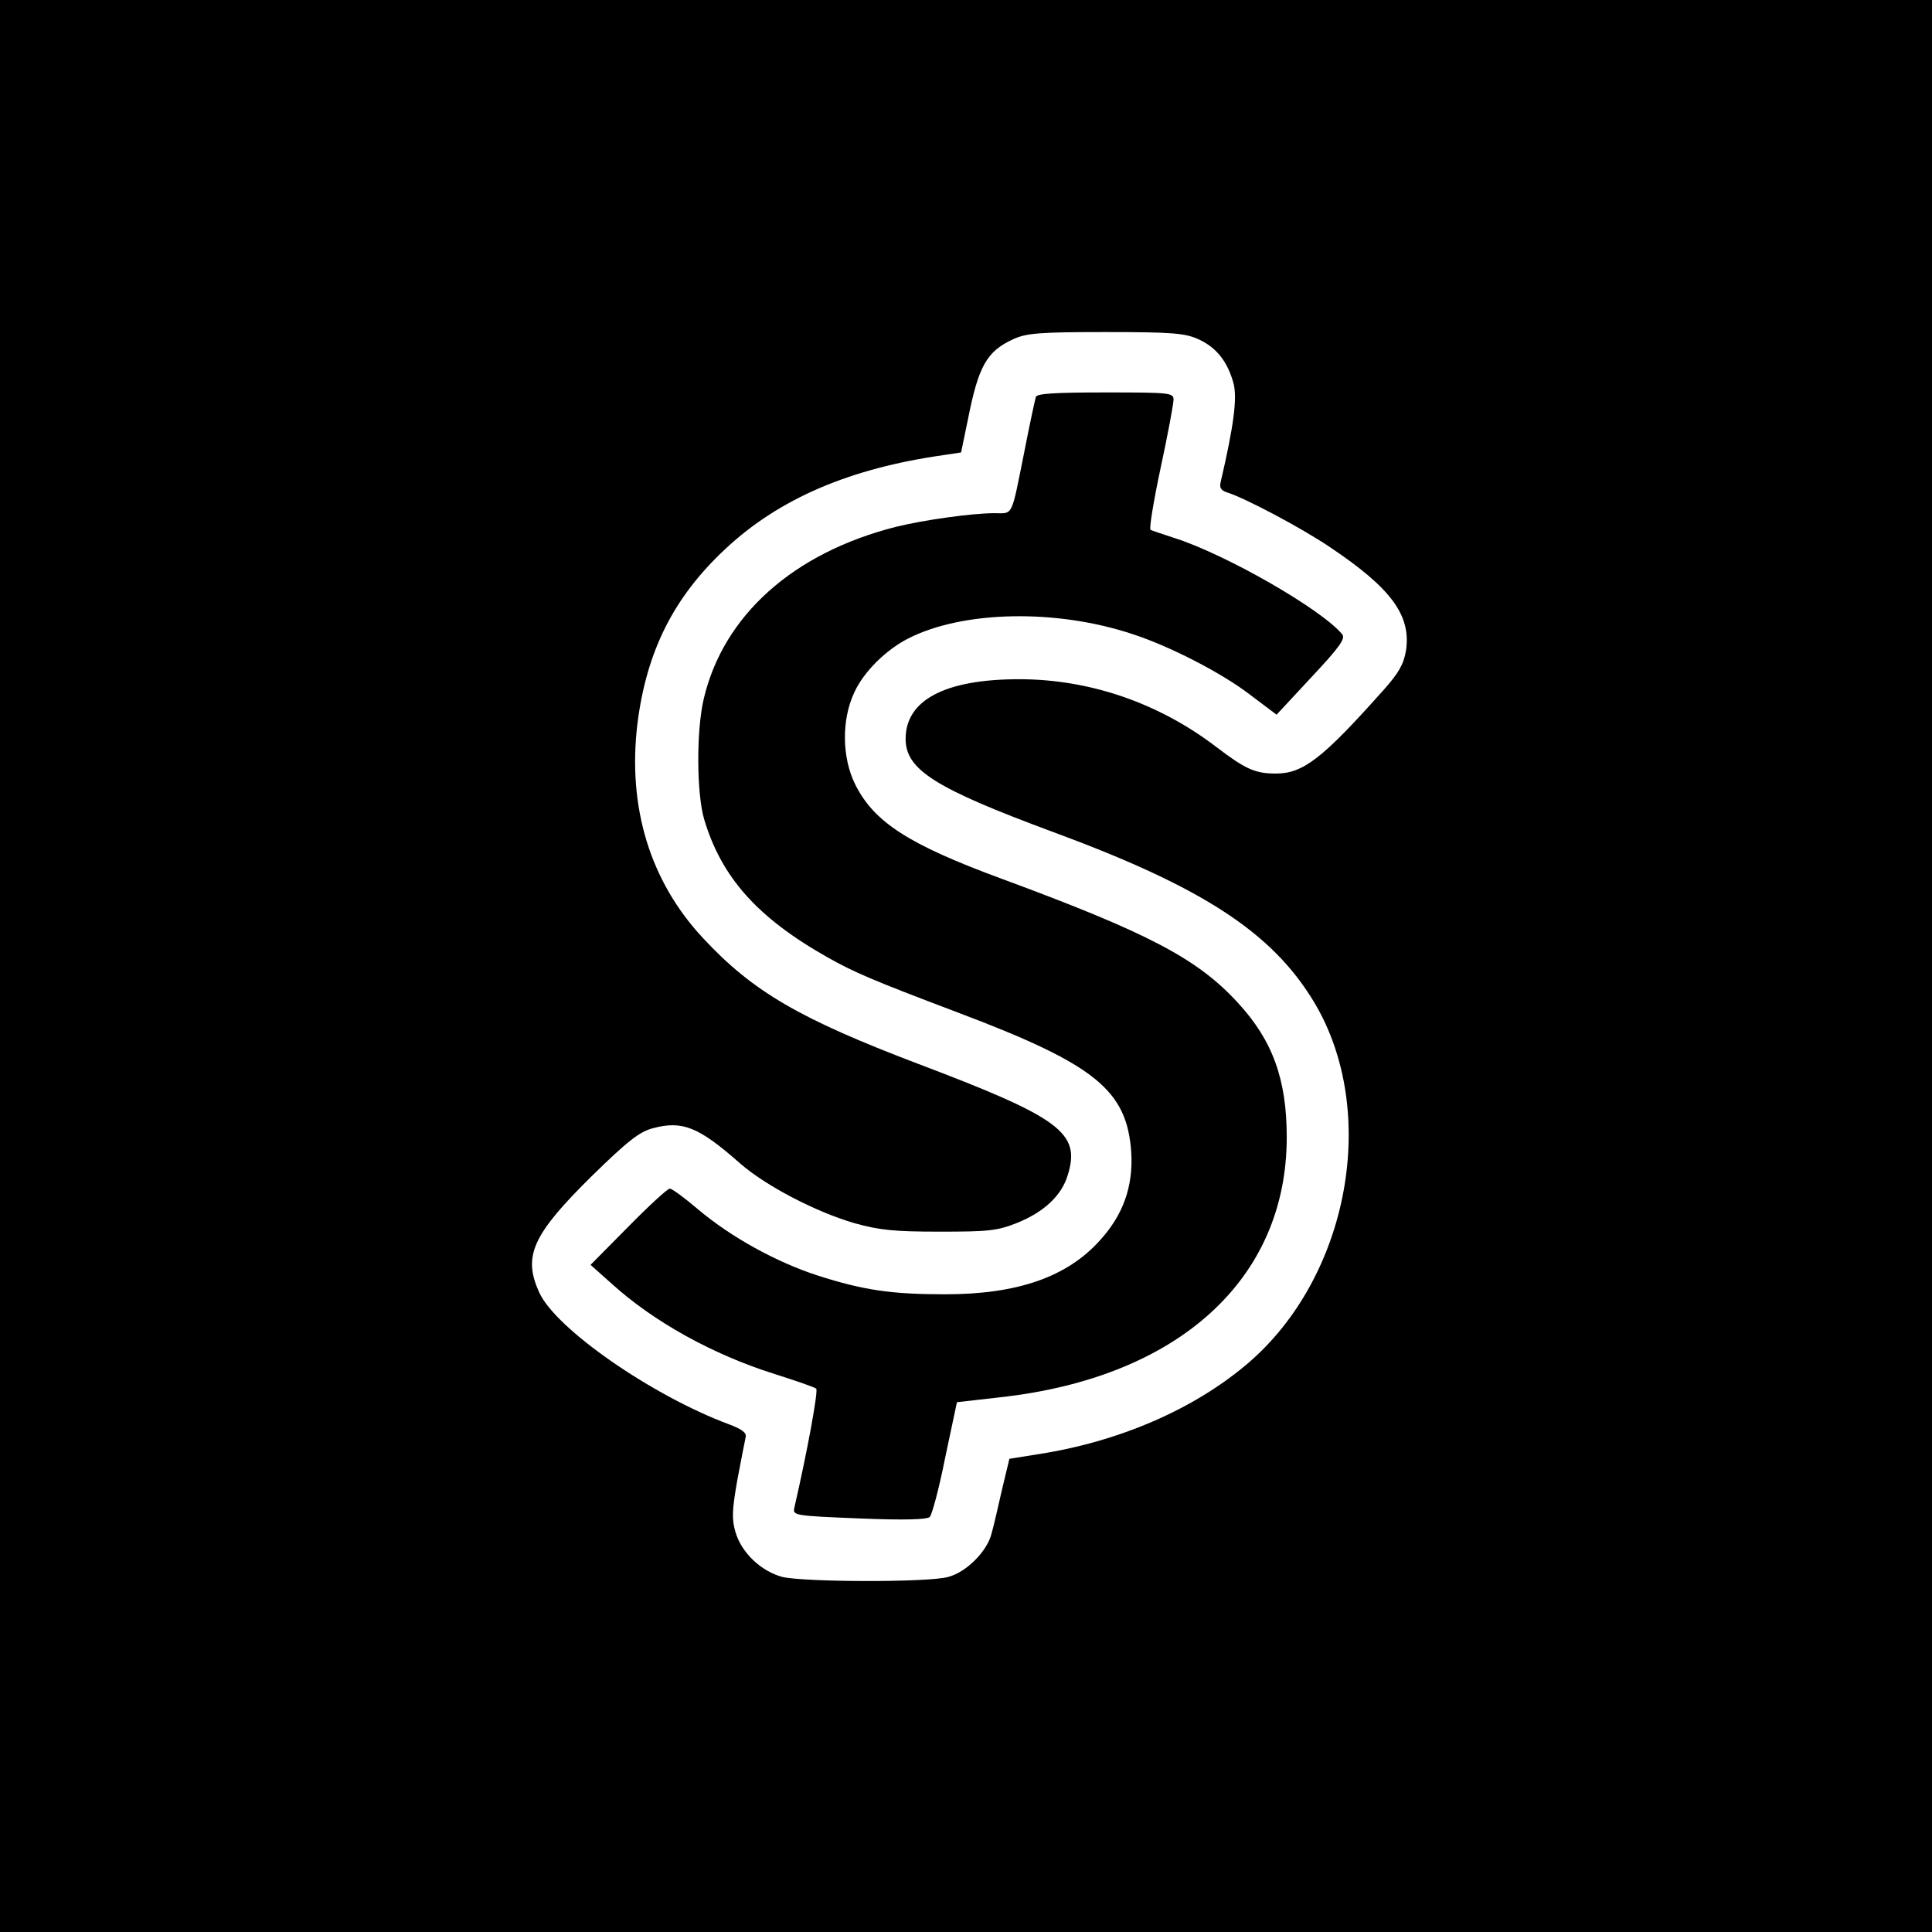 <?xml version="1.0" standalone="no"?>
<!DOCTYPE svg PUBLIC "-//W3C//DTD SVG 20010904//EN"
 "http://www.w3.org/TR/2001/REC-SVG-20010904/DTD/svg10.dtd">
<svg version="1.0" xmlns="http://www.w3.org/2000/svg"
 width="512pt" height="512pt" viewBox="0 0 512 512"
 preserveAspectRatio="xMidYMid meet">

<g transform="translate(0,512) scale(0.1,-0.1)"
fill="#000000" stroke="none">
<path d="M0 2560 l0 -2560 2560 0 2560 0 0 2560 0 2560 -2560 0 -2560 0 0
-2560z m3176 1661 c48 -22 77 -59 93 -117 10 -39 1 -111 -34 -261 -4 -16 1
-23 17 -28 48 -15 199 -95 274 -146 161 -108 214 -180 200 -273 -6 -36 -19
-59 -58 -103 -163 -183 -214 -223 -287 -223 -55 0 -81 12 -157 70 -153 117
-336 180 -523 180 -196 0 -301 -55 -301 -158 0 -82 78 -131 391 -247 396 -146
580 -266 691 -450 174 -289 94 -728 -175 -958 -143 -122 -342 -208 -557 -241
l-75 -12 -19 -79 c-10 -44 -22 -97 -28 -118 -11 -47 -66 -103 -115 -116 -51
-15 -382 -14 -440 0 -56 15 -108 64 -124 119 -10 34 -9 58 5 138 10 53 20 104
22 113 3 12 -9 21 -43 34 -205 76 -461 254 -504 350 -44 96 -18 153 139 308
95 93 127 118 162 127 78 21 121 4 230 -92 68 -60 202 -130 306 -160 65 -18
104 -22 224 -22 129 0 152 2 205 23 72 29 119 73 135 128 34 111 -20 151 -395
293 -316 120 -440 192 -572 334 -140 150 -200 346 -174 566 24 194 96 337 233
465 143 134 331 214 579 249 l46 7 18 87 c28 142 50 181 120 213 35 16 67 19
245 19 179 0 210 -3 246 -19z"/>
<path d="M2745 4068 c-2 -7 -16 -71 -30 -143 -36 -179 -29 -165 -80 -165 -59
0 -187 -18 -260 -36 -273 -69 -458 -235 -510 -456 -20 -85 -19 -250 1 -319 46
-154 141 -261 327 -366 71 -40 120 -61 342 -145 369 -139 452 -207 463 -373 5
-89 -21 -164 -83 -232 -87 -97 -218 -143 -410 -143 -144 0 -217 11 -339 50
-110 36 -228 101 -316 175 -35 30 -69 55 -75 55 -6 0 -55 -45 -110 -101 l-100
-101 55 -49 c112 -102 270 -189 432 -240 57 -18 106 -35 111 -39 6 -5 -23
-164 -58 -316 -4 -20 -1 -21 172 -28 121 -5 180 -3 187 4 6 6 25 77 41 158
l31 146 114 13 c473 52 760 313 760 689 0 153 -37 256 -129 356 -107 117 -236
185 -626 329 -247 91 -339 150 -389 251 -35 71 -36 171 -2 243 25 55 84 113
143 143 145 74 393 79 596 11 98 -32 236 -103 311 -161 l69 -52 93 100 c75 80
90 102 81 113 -54 66 -310 213 -447 256 -30 10 -58 19 -61 21 -4 2 8 76 27
165 19 88 34 169 34 180 0 18 -10 19 -180 19 -136 0 -182 -3 -185 -12z"/>
</g>
</svg>
